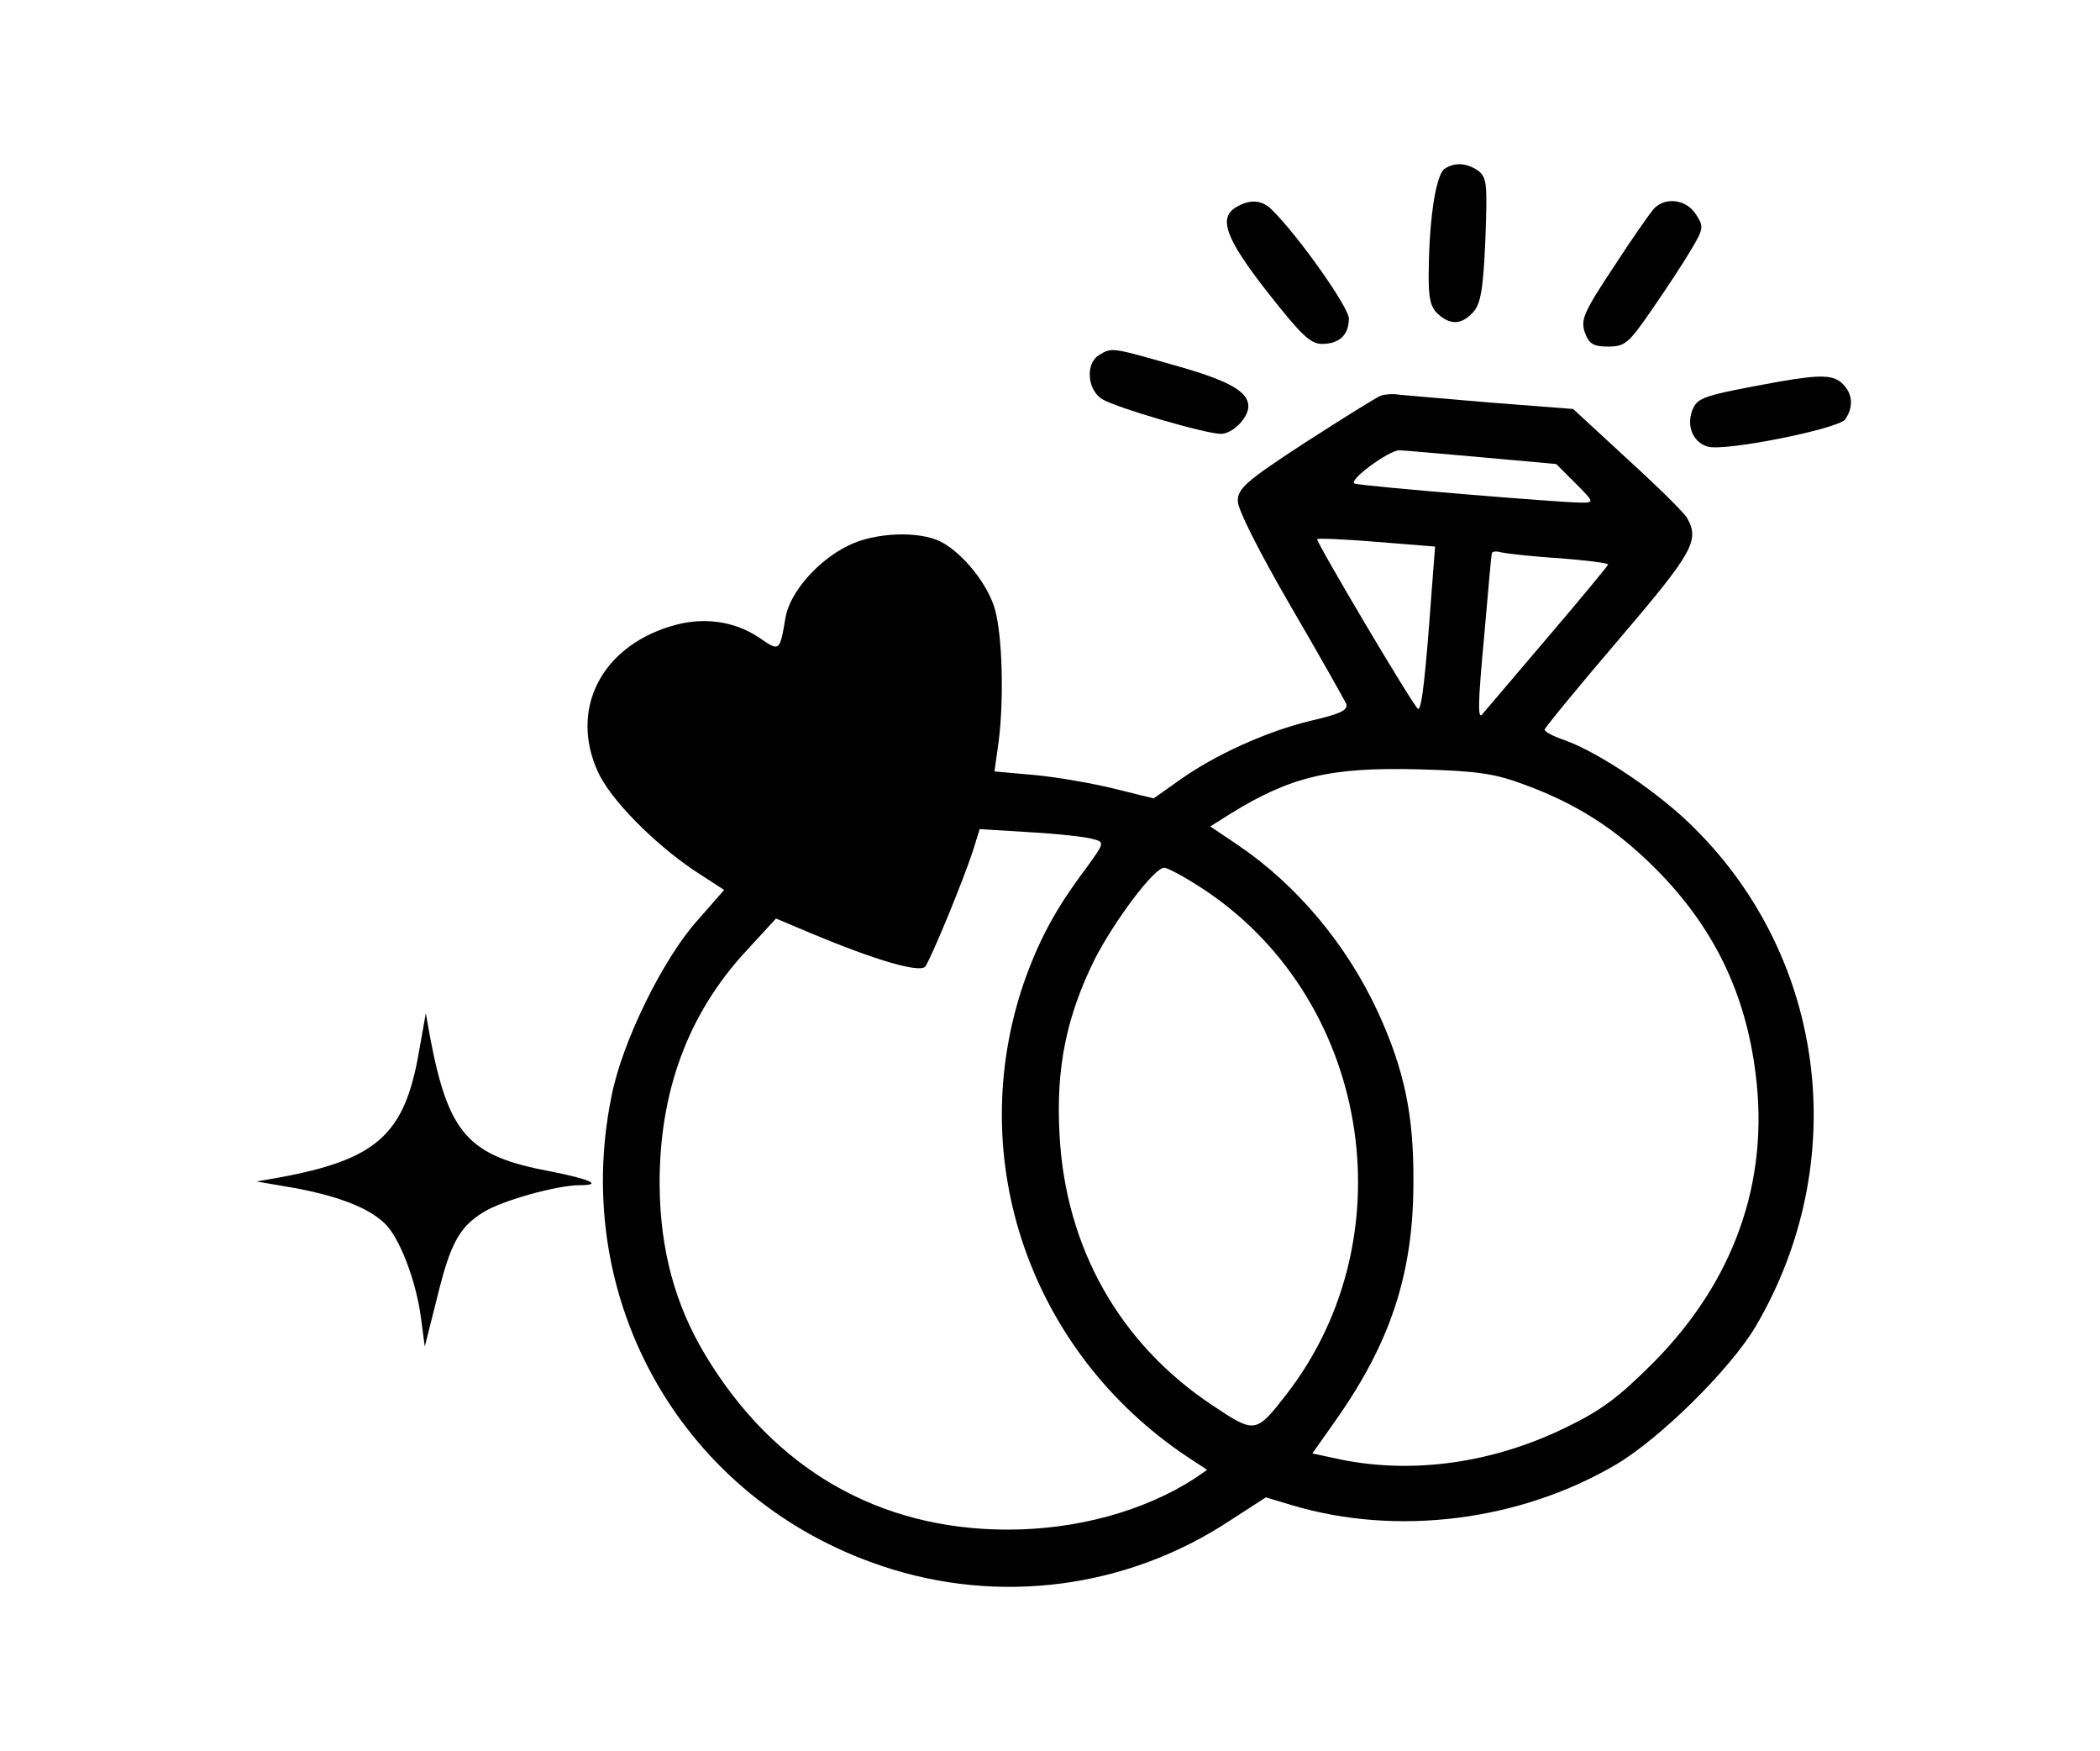 <?xml version="1.0" standalone="no"?>
<!DOCTYPE svg PUBLIC "-//W3C//DTD SVG 20010904//EN"
 "http://www.w3.org/TR/2001/REC-SVG-20010904/DTD/svg10.dtd">
<svg version="1.0" xmlns="http://www.w3.org/2000/svg"
 width="397pt" height="331pt" viewBox="0 0 397 331"
 preserveAspectRatio="xMidYMid meet">

<g transform="translate(0,331) scale(0.1,-0.1)"
fill="#000000" stroke="none">
<path d="M2731 2991 c-16 -11 -29 -91 -30 -192 -1 -52 3 -69 17 -82 24 -22 45
-21 67 3 14 15 19 43 23 136 4 106 3 118 -13 131 -22 15 -44 17 -64 4z"/>
<path d="M2338 2919 c-36 -20 -21 -60 58 -161 63 -80 81 -98 103 -98 33 0 51
17 51 48 0 21 -95 156 -146 206 -18 18 -41 20 -66 5z"/>
<path d="M3128 2917 c-7 -7 -42 -57 -77 -111 -57 -86 -63 -100 -55 -124 8 -22
16 -27 44 -27 32 0 39 6 83 70 27 39 60 89 74 113 24 40 24 44 9 67 -18 28
-56 33 -78 12z"/>
<path d="M2078 2639 c-26 -15 -23 -65 5 -83 25 -16 196 -66 225 -66 22 0 52
30 52 52 0 28 -37 49 -141 78 -116 33 -117 34 -141 19z"/>
<path d="M3365 2589 c-148 -27 -156 -30 -166 -55 -11 -30 2 -60 29 -68 31 -10
245 33 260 51 16 23 15 48 -4 67 -17 18 -43 18 -119 5z"/>
<path d="M2610 2562 c-8 -3 -72 -43 -142 -88 -112 -73 -128 -87 -128 -111 0
-16 40 -95 99 -197 55 -94 102 -178 106 -186 4 -12 -10 -19 -66 -32 -84 -20
-183 -65 -250 -113 l-48 -34 -73 18 c-40 10 -108 22 -150 26 l-78 7 8 57 c10
80 7 199 -7 249 -13 47 -60 106 -102 128 -41 21 -125 18 -175 -7 -58 -28 -111
-89 -119 -136 -11 -65 -11 -65 -50 -38 -48 32 -108 40 -168 21 -131 -40 -190
-157 -137 -274 23 -52 105 -135 182 -187 l57 -37 -50 -57 c-65 -72 -143 -230
-163 -333 -79 -388 137 -763 512 -888 221 -74 463 -42 657 86 l68 44 50 -15
c198 -59 430 -30 612 77 83 49 216 180 264 261 181 308 135 692 -115 941 -65
66 -181 144 -246 167 -21 7 -38 16 -38 20 0 3 63 80 140 170 140 164 153 187
130 229 -5 10 -56 60 -113 112 l-103 95 -155 12 c-84 7 -163 14 -174 15 -11 2
-27 1 -35 -2z m188 -116 l144 -13 36 -36 c36 -36 36 -37 12 -37 -40 0 -413 31
-429 36 -14 5 63 62 84 63 6 0 74 -6 153 -13z m-92 -260 c-11 -151 -18 -216
-25 -216 -6 0 -191 312 -191 321 0 2 50 0 111 -5 l112 -9 -7 -91z m242 69 c50
-4 92 -9 92 -12 0 -2 -53 -66 -117 -141 -64 -75 -118 -139 -120 -141 -10 -14
-9 20 3 149 7 80 13 149 14 153 0 5 8 6 18 3 9 -2 59 -8 110 -11z m-66 -428
c98 -36 172 -83 247 -158 110 -110 171 -235 190 -389 26 -204 -41 -392 -194
-546 -65 -65 -98 -90 -167 -123 -136 -66 -285 -87 -421 -60 l-56 12 43 61
c104 147 148 278 148 451 1 127 -17 213 -67 322 -59 128 -154 241 -265 316
l-52 35 38 24 c115 71 190 88 354 84 113 -3 146 -8 202 -29z m-815 -103 c22
-6 21 -7 -16 -58 -57 -76 -88 -135 -116 -215 -113 -333 13 -696 309 -894 l38
-25 -23 -16 c-96 -62 -223 -97 -354 -97 -244 0 -442 115 -571 329 -58 96 -86
200 -87 322 -1 175 53 323 163 442 l57 62 64 -27 c124 -52 207 -76 218 -64 10
13 70 157 91 221 l12 39 97 -6 c53 -3 106 -9 118 -13z m201 -90 c320 -205 397
-657 165 -958 -59 -76 -60 -76 -141 -22 -175 116 -278 298 -289 512 -7 126 13
223 67 332 39 75 112 172 131 172 6 0 36 -16 67 -36z"/>
<path d="M792 1322 c-27 -157 -80 -204 -267 -238 l-40 -7 70 -12 c82 -15 141
-37 172 -67 28 -26 60 -109 69 -180 l7 -53 23 91 c25 103 42 135 88 163 35 22
139 51 182 51 44 0 21 11 -55 26 -156 29 -193 70 -228 254 l-8 45 -13 -73z"/>
</g>
</svg>
